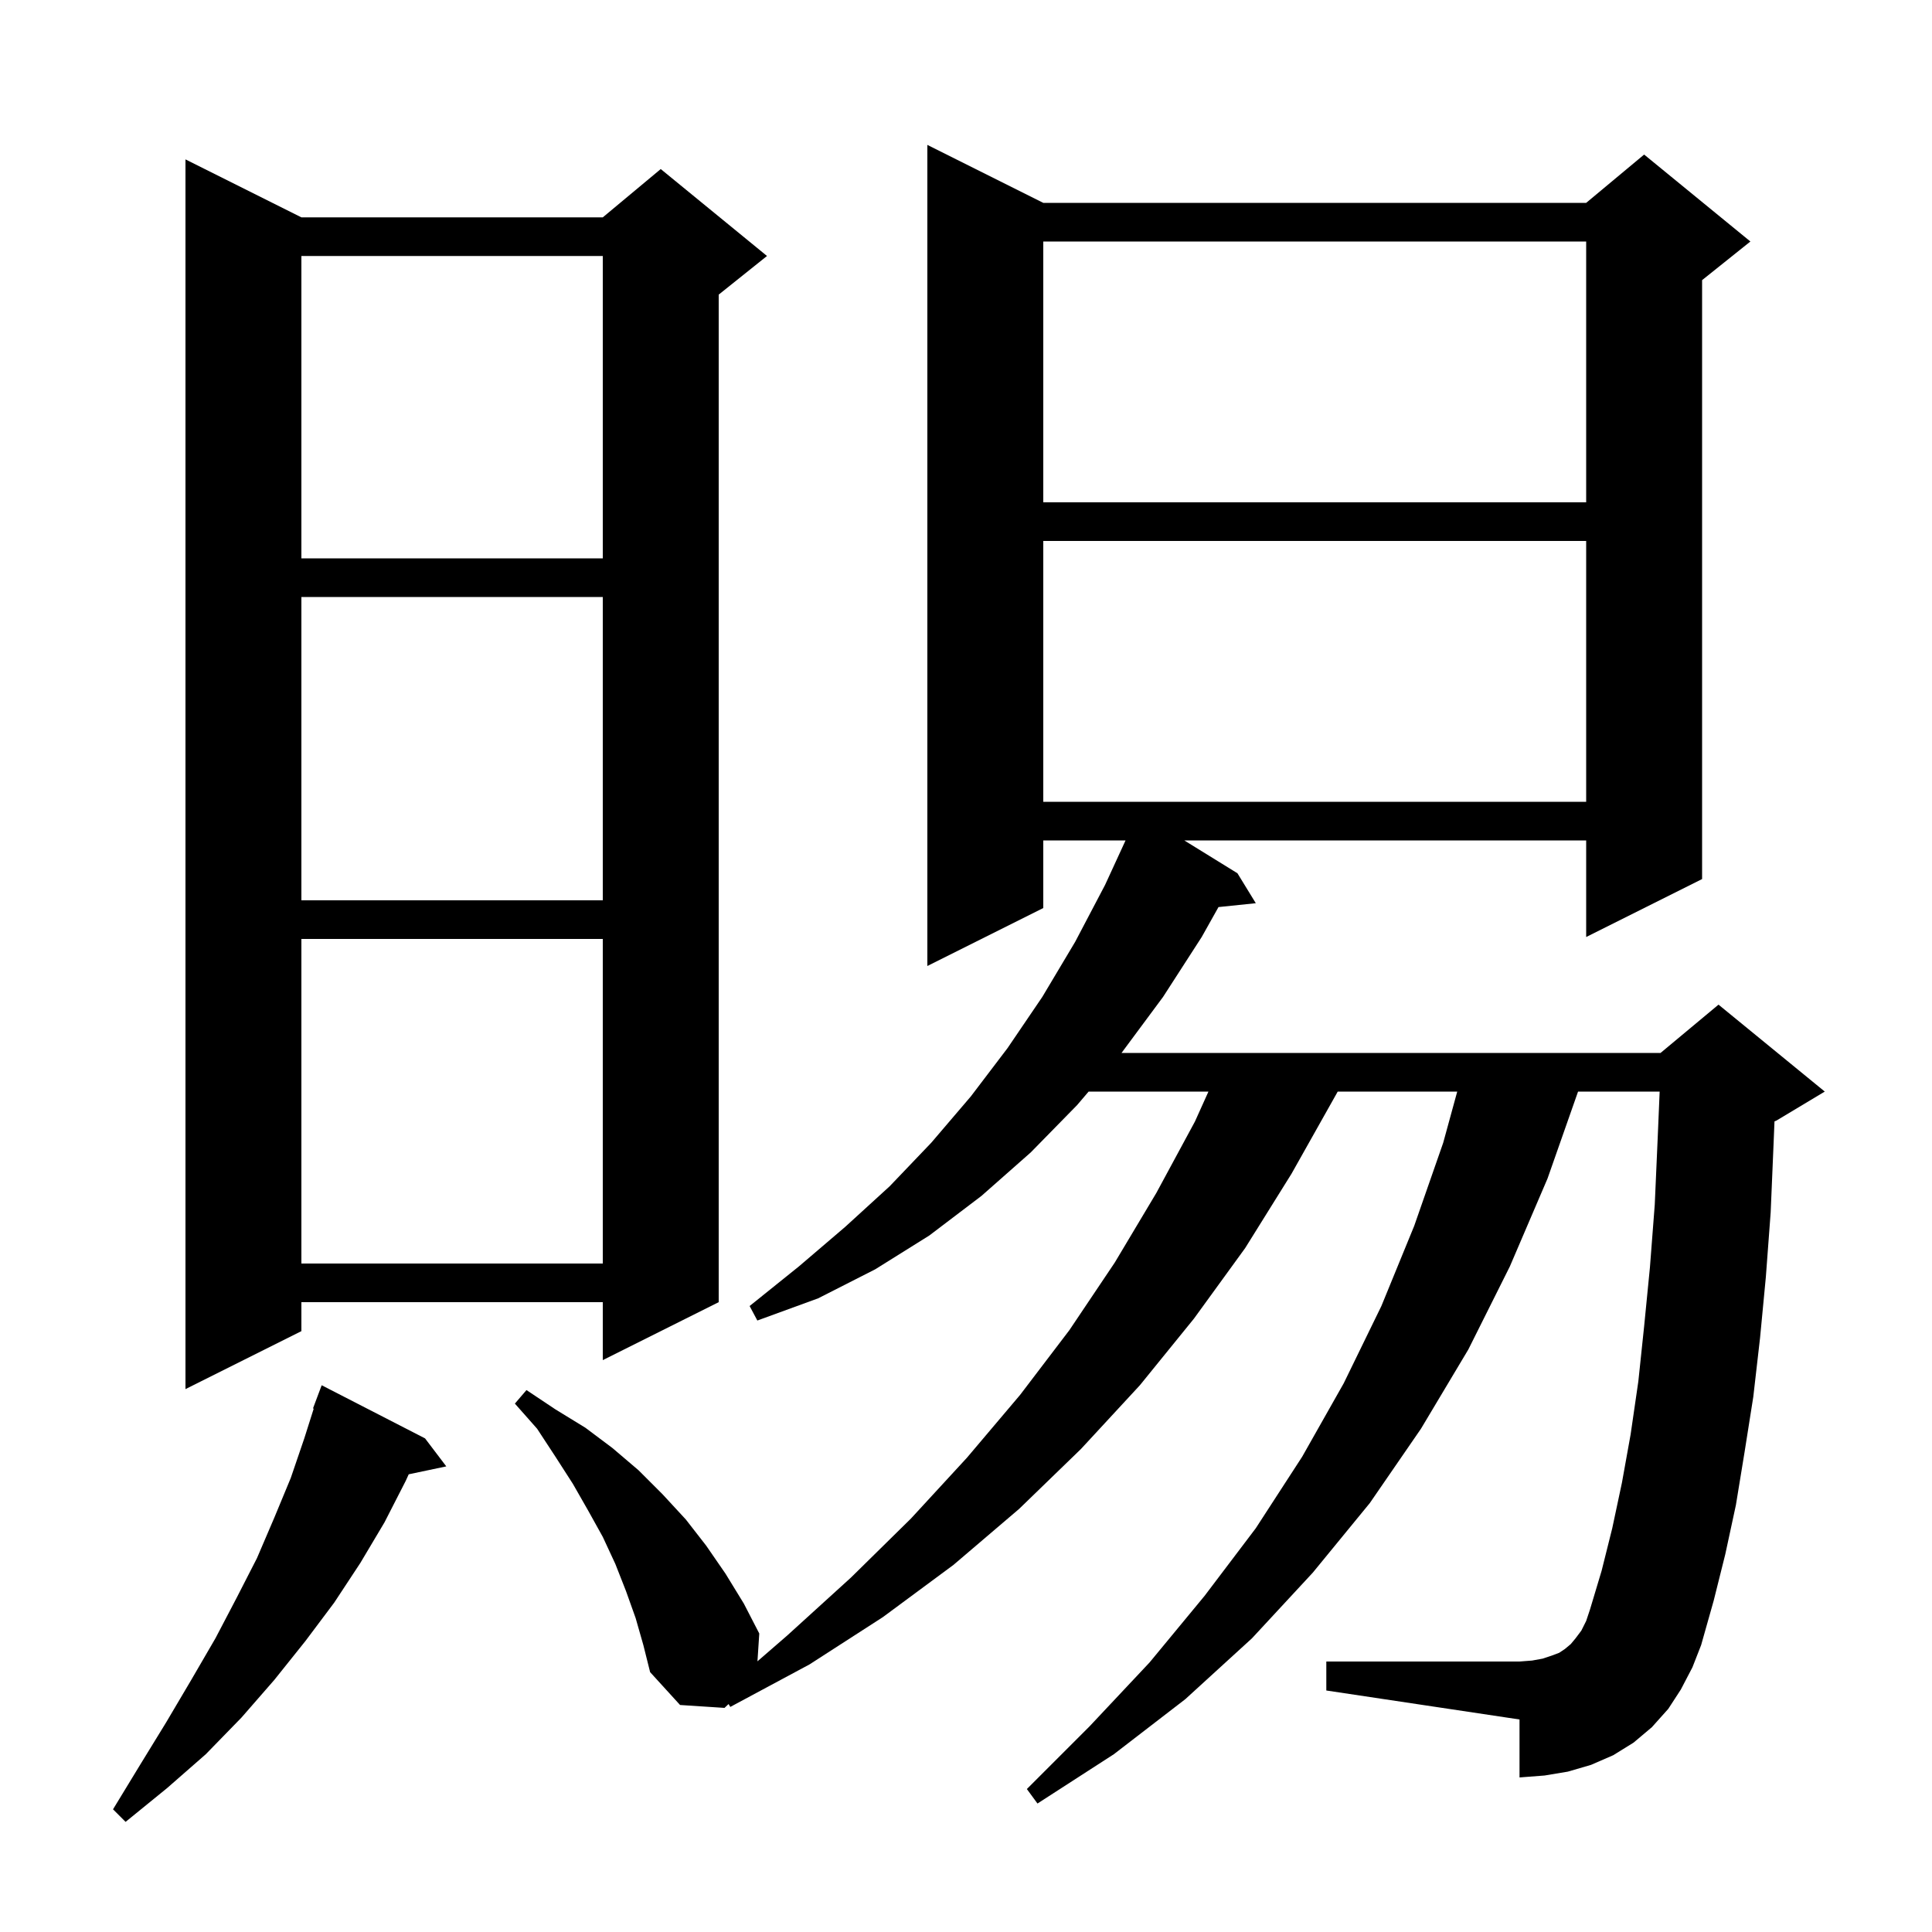 <svg xmlns="http://www.w3.org/2000/svg" xmlns:xlink="http://www.w3.org/1999/xlink" version="1.1" baseProfile="full" viewBox="0 0 200 200" width="200" height="200">
<g fill="black">
<path d="M 44.0 148.9 L 46.2 151.8 L 42.31 152.619 L 42.0 153.3 L 39.8 157.6 L 37.3 161.8 L 34.6 165.9 L 31.6 169.9 L 28.4 173.9 L 25.0 177.8 L 21.3 181.6 L 17.3 185.1 L 13.0 188.6 L 11.7 187.3 L 14.5 182.7 L 17.2 178.3 L 19.8 173.9 L 22.3 169.6 L 24.5 165.4 L 26.6 161.3 L 28.4 157.1 L 30.1 153.0 L 31.5 148.9 L 32.476 145.82 L 32.4 145.8 L 33.3 143.4 Z M 174.0 174.9 L 172.7 176.9 L 171.0 178.8 L 169.1 180.4 L 167.0 181.7 L 164.7 182.7 L 162.3 183.4 L 159.9 183.8 L 157.3 184.0 L 157.3 178.0 L 137.3 175.0 L 137.3 172.0 L 157.3 172.0 L 158.6 171.9 L 159.7 171.7 L 160.6 171.4 L 161.4 171.1 L 162.0 170.7 L 162.6 170.2 L 163.1 169.6 L 163.7 168.8 L 164.2 167.8 L 164.6 166.6 L 165.8 162.6 L 166.9 158.2 L 167.9 153.5 L 168.8 148.5 L 169.6 143.0 L 170.2 137.3 L 170.8 131.2 L 171.3 124.7 L 171.6 117.9 L 171.807 113.0 L 163.36 113.0 L 160.2 122.0 L 156.3 131.1 L 152.0 139.7 L 147.1 147.9 L 141.8 155.6 L 135.9 162.8 L 129.6 169.6 L 122.7 175.9 L 115.3 181.6 L 107.4 186.7 L 106.3 185.2 L 112.8 178.7 L 119.0 172.1 L 124.7 165.2 L 130.0 158.2 L 134.8 150.8 L 139.1 143.2 L 143.0 135.2 L 146.4 126.9 L 149.4 118.3 L 150.852 113.0 L 138.48 113.0 L 138.2 113.5 L 133.7 121.5 L 128.9 129.2 L 123.6 136.5 L 118.0 143.4 L 111.9 150.0 L 105.5 156.2 L 98.7 162.0 L 91.4 167.4 L 83.8 172.3 L 75.6 176.7 L 75.422 176.403 L 75.0 176.8 L 70.4 176.5 L 67.3 173.1 L 66.6 170.3 L 65.8 167.5 L 64.8 164.7 L 63.7 161.9 L 62.4 159.1 L 60.9 156.4 L 59.3 153.6 L 57.5 150.8 L 55.6 147.9 L 53.3 145.3 L 54.5 143.9 L 57.5 145.9 L 60.6 147.8 L 63.4 149.9 L 66.1 152.2 L 68.6 154.7 L 71.0 157.3 L 73.1 160.0 L 75.1 162.9 L 77.0 166.0 L 78.6 169.1 L 78.412 171.979 L 81.5 169.3 L 88.1 163.3 L 94.3 157.2 L 100.1 150.9 L 105.6 144.4 L 110.7 137.7 L 115.4 130.7 L 119.7 123.5 L 123.7 116.1 L 125.098 113.0 L 112.693 113.0 L 111.5 114.4 L 106.7 119.3 L 101.6 123.8 L 96.2 127.9 L 90.6 131.4 L 84.7 134.4 L 78.4 136.7 L 77.6 135.2 L 82.7 131.1 L 87.5 127.0 L 92.1 122.8 L 96.4 118.3 L 100.5 113.5 L 104.3 108.5 L 107.9 103.2 L 111.3 97.5 L 114.4 91.6 L 116.517 87.0 L 108.0 87.0 L 108.0 94.0 L 96.0 100.0 L 96.0 15.0 L 108.0 21.0 L 164.2 21.0 L 170.2 16.0 L 181.2 25.0 L 176.2 29.0 L 176.2 91.0 L 164.2 97.0 L 164.2 87.0 L 122.595 87.0 L 128.1 90.4 L 130.0 93.5 L 126.138 93.9 L 124.4 97.0 L 120.4 103.2 L 116.1 109.0 L 171.9 109.0 L 177.9 104.0 L 188.9 113.0 L 183.9 116.0 L 183.695 116.085 L 183.6 118.4 L 183.3 125.5 L 182.8 132.2 L 182.2 138.5 L 181.5 144.6 L 180.6 150.3 L 179.7 155.8 L 178.6 160.9 L 177.4 165.7 L 176.1 170.3 L 175.2 172.6 Z M 31.2 22.5 L 62.4 22.5 L 68.4 17.5 L 79.4 26.5 L 74.4 30.5 L 74.4 134.8 L 62.4 140.8 L 62.4 134.8 L 31.2 134.8 L 31.2 137.8 L 19.2 143.8 L 19.2 16.5 Z M 31.2 97.2 L 31.2 130.8 L 62.4 130.8 L 62.4 97.2 Z M 31.2 61.8 L 31.2 93.2 L 62.4 93.2 L 62.4 61.8 Z M 108.0 56.0 L 108.0 83.0 L 164.2 83.0 L 164.2 56.0 Z M 31.2 26.5 L 31.2 57.8 L 62.4 57.8 L 62.4 26.5 Z M 108.0 25.0 L 108.0 52.0 L 164.2 52.0 L 164.2 25.0 Z " />
</g>
</svg>
